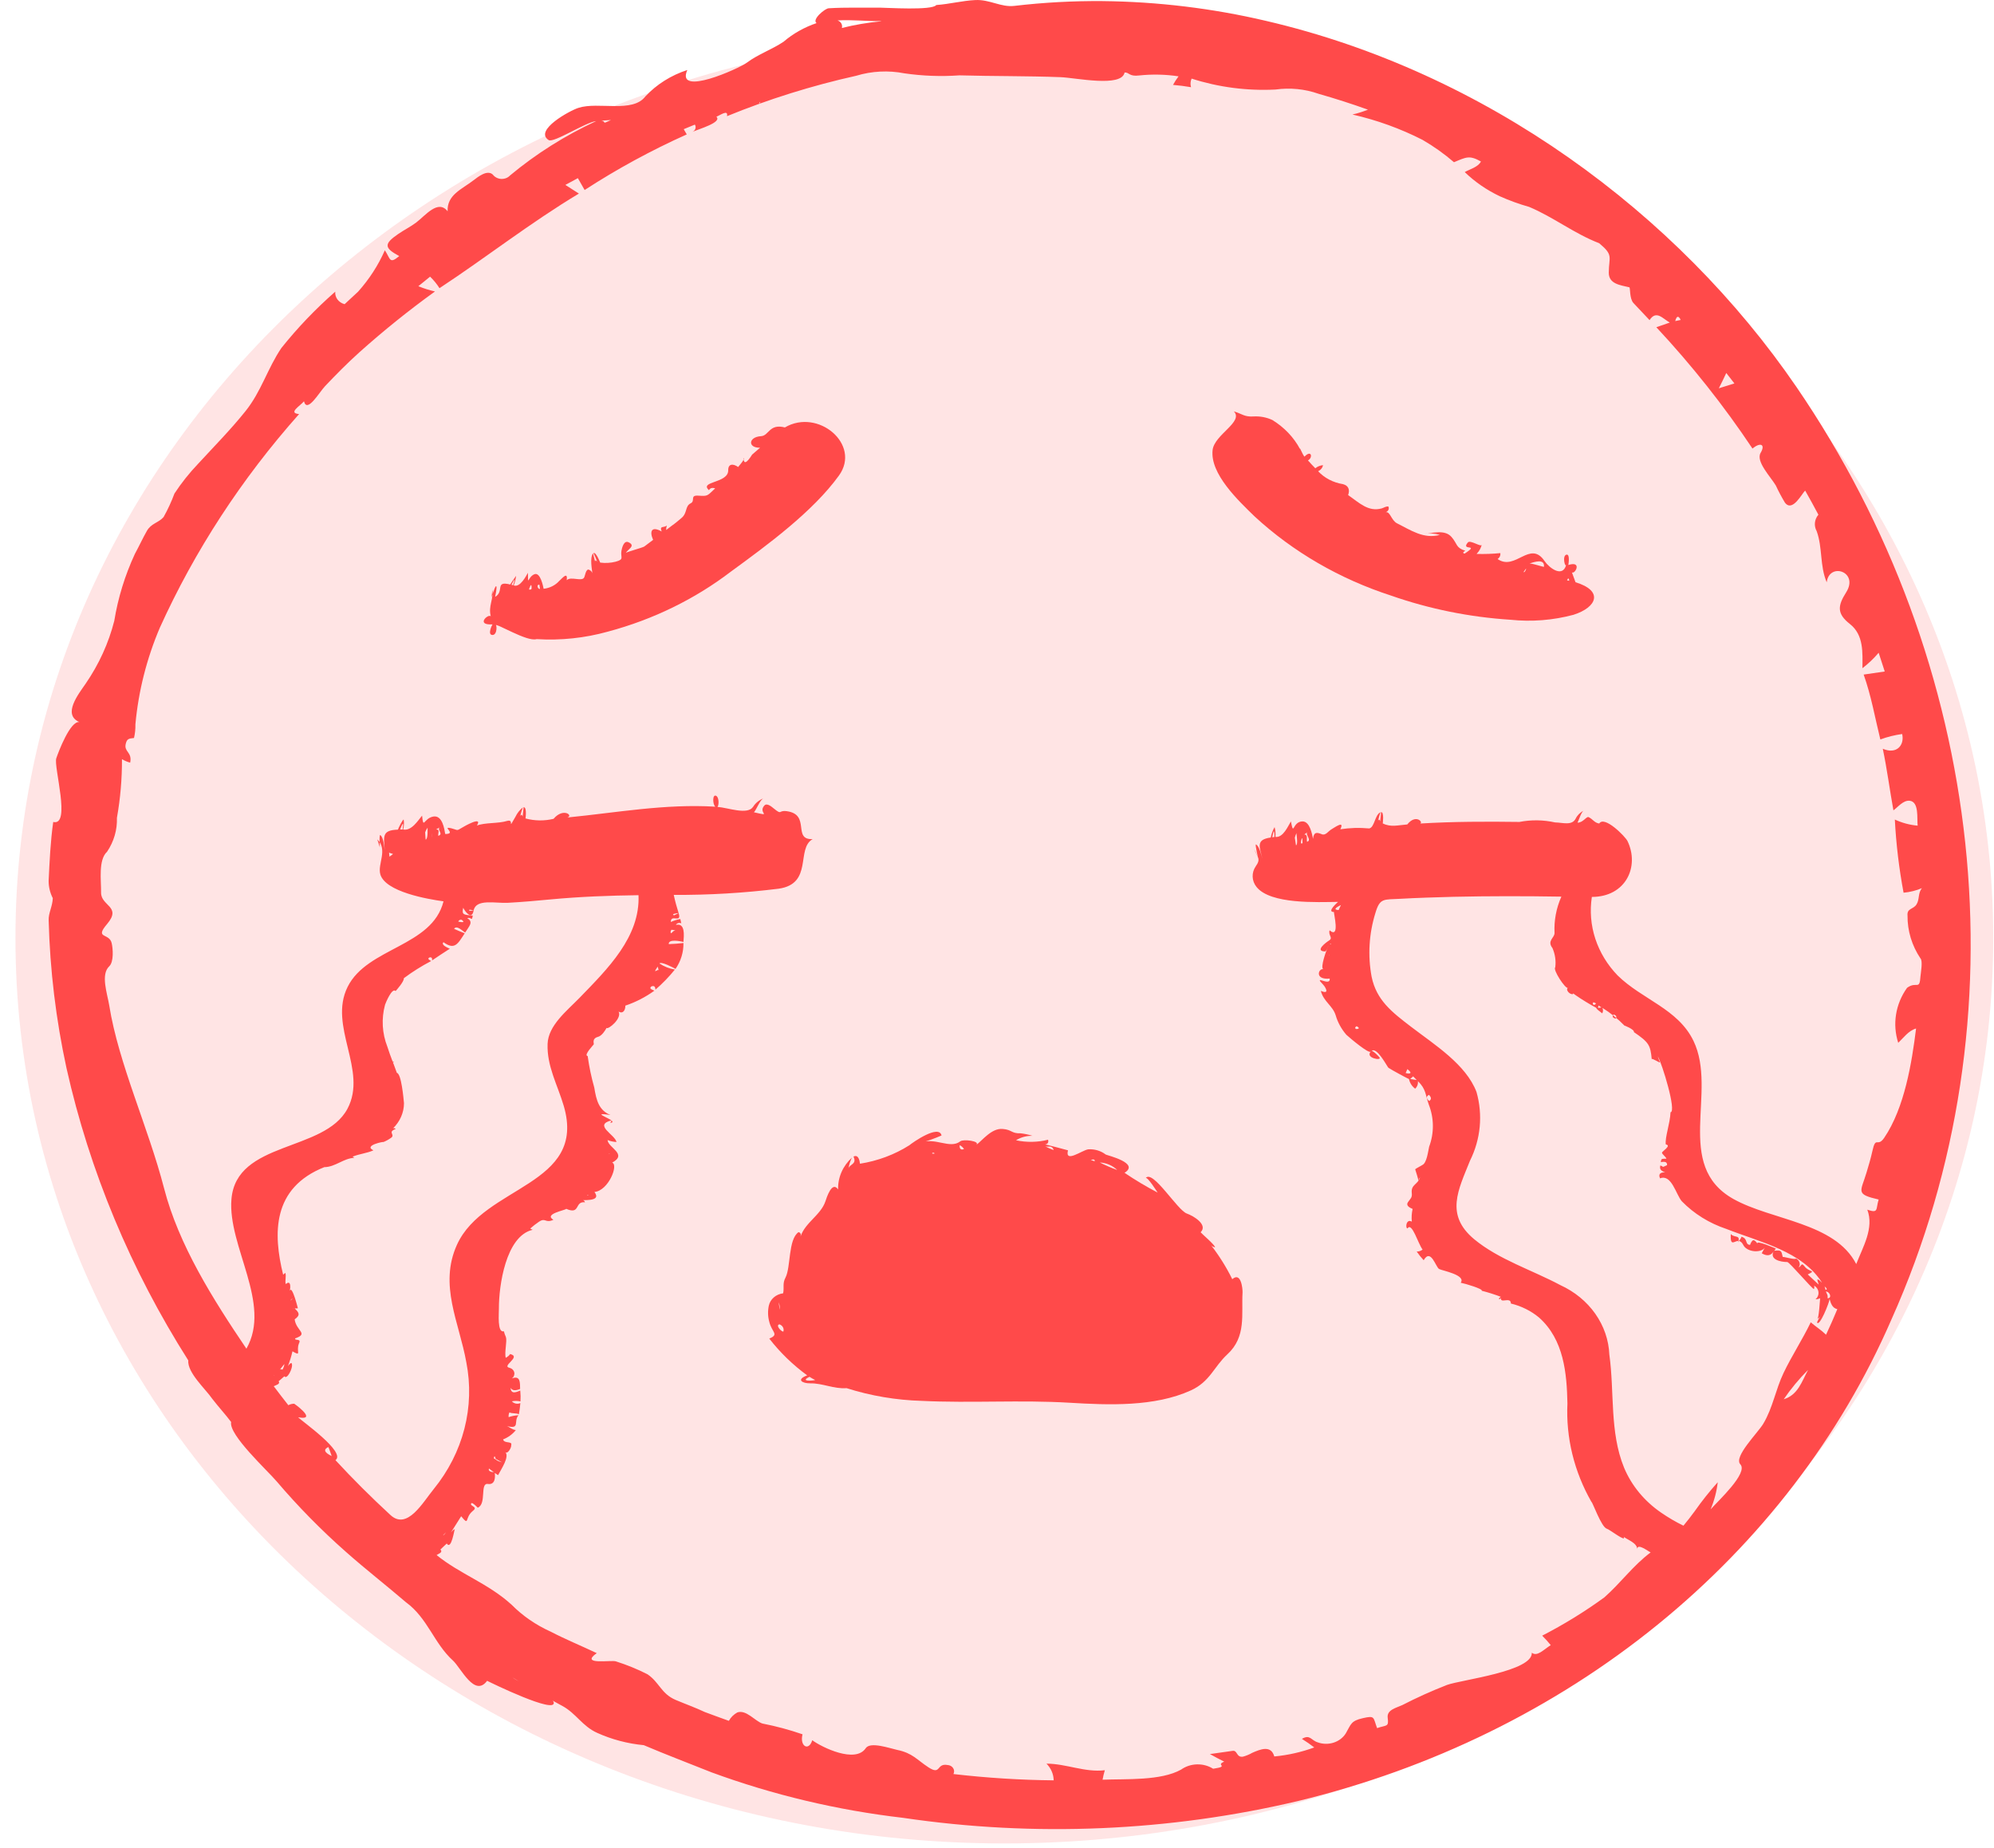 <svg width="123" height="114" viewBox="0 0 123 114" fill="none" xmlns="http://www.w3.org/2000/svg">
<path opacity="0.15" d="M61.953 113.715C95.642 113.715 122.953 88.712 122.953 57.868C122.953 27.025 95.642 2.022 61.953 2.022C28.264 2.022 0.953 27.025 0.953 57.868C0.953 88.712 28.264 113.715 61.953 113.715Z" fill="#FF4A4A"/>
<path d="M48.416 26.367C47.44 26.116 47.443 26.878 46.943 26.906C46.156 26.953 46.114 27.638 46.886 27.618L46.395 28.042C46.061 28.576 45.884 28.652 45.862 28.268C46.035 28.255 45.432 28.909 45.536 28.812C45.222 28.585 44.913 28.601 44.92 29.011C44.93 29.821 43.105 29.676 43.734 30.238C43.801 30.106 43.926 30.069 44.115 30.125C43.615 30.595 43.676 30.616 43.069 30.575C42.533 30.541 42.911 30.894 42.605 31.047C42.243 31.225 42.416 31.638 42.038 31.954C41.424 32.469 41.79 32.155 41.093 32.694C41.091 32.601 41.104 32.508 41.133 32.419C40.938 32.579 40.669 32.402 40.815 32.785C40.183 32.431 40.055 32.78 40.287 33.303C40.105 33.443 39.925 33.577 39.74 33.714C39.64 33.784 38.64 34.05 38.603 34.108C38.732 33.88 39.234 33.667 38.774 33.451C38.474 33.306 38.36 33.825 38.334 33.979C38.263 34.398 38.534 34.499 37.968 34.652C37.66 34.729 37.338 34.747 37.022 34.704C37.04 34.741 36.771 34.042 36.61 34.112C36.692 34.288 36.765 34.466 36.836 34.646C36.747 34.537 36.707 34.54 36.71 34.655C36.667 34.481 36.625 34.305 36.582 34.132C36.368 34.436 36.52 35.115 36.551 35.455C36.554 35.379 36.527 35.305 36.476 35.245C36.425 35.186 36.352 35.145 36.271 35.13C36.125 35.198 36.094 35.485 36.042 35.607C35.913 35.912 35.218 35.528 34.957 35.79C35.04 35.21 34.657 35.699 34.494 35.838C34.254 36.106 33.91 36.278 33.534 36.319C33.509 36.207 33.341 35.269 32.96 35.424C32.539 35.6 32.576 36.233 32.566 35.333C32.454 35.523 32.088 36.262 31.69 36.112C31.762 35.921 31.811 35.722 31.836 35.521C31.836 35.521 31.515 35.971 31.47 36.055C30.5 35.815 31.134 36.471 30.543 36.819C30.552 36.769 30.68 36.185 30.603 36.161C30.526 36.137 30.277 36.985 30.311 36.876C30.336 36.709 30.356 36.544 30.371 36.376C30.451 36.978 30.114 37.374 30.271 38.015C30.116 37.846 29.317 38.577 30.38 38.516C30.346 38.567 30.06 39.144 30.364 39.169C30.702 39.199 30.664 38.395 30.531 38.562C30.622 38.411 32.493 39.609 33.1 39.425C34.585 39.517 36.076 39.36 37.5 38.962C40.282 38.219 42.866 36.957 45.09 35.257C47.351 33.608 50.148 31.556 51.752 29.333C53.135 27.414 50.459 25.165 48.416 26.367ZM33.273 36.071C33.286 36.163 33.298 36.244 33.31 36.331C33.154 36.346 33.087 36.033 33.273 36.071ZM31.65 36.102L31.55 36.073C31.598 35.988 31.876 35.403 31.65 36.104V36.102ZM32.79 36.202C32.815 36.34 32.76 36.395 32.629 36.361C32.644 36.331 32.775 35.893 32.79 36.205V36.202Z" fill="#FF4A4A"/>
<path d="M97.186 35.917C97.115 35.713 97.039 35.513 96.964 35.309C97.159 35.438 97.613 34.577 96.742 34.852C96.742 34.852 96.867 34.164 96.629 34.215C96.351 34.274 96.537 35.019 96.611 34.843C96.388 35.667 95.564 35.027 95.282 34.617C94.382 33.277 93.482 35.248 92.382 34.486C92.443 34.444 92.491 34.388 92.52 34.324C92.549 34.259 92.558 34.188 92.547 34.119C92.061 34.167 91.571 34.184 91.083 34.169C91.24 34.008 91.35 33.814 91.403 33.604C91.358 33.769 90.696 33.286 90.545 33.462C90.072 34.016 91.332 33.507 90.345 34.15C90.219 34.124 90.232 34.063 90.385 33.973C89.785 33.782 89.918 33.563 89.54 33.127C89.115 32.633 88.345 32.905 87.781 32.932C88.127 32.877 88.483 32.899 88.819 32.994C87.819 33.269 87.019 32.701 86.177 32.282C85.814 32.099 85.756 31.53 85.477 31.601C85.549 31.574 85.608 31.523 85.64 31.458C85.672 31.392 85.674 31.318 85.648 31.251C85.513 31.209 85.348 31.332 85.227 31.363C84.397 31.587 83.858 31.022 83.159 30.54C83.271 30.229 83.202 29.961 82.838 29.864C82.243 29.77 81.702 29.49 81.31 29.07C81.388 29.033 81.456 28.98 81.508 28.914C81.56 28.849 81.595 28.773 81.61 28.693C81.433 28.711 81.267 28.778 81.135 28.886C80.979 28.73 80.827 28.566 80.681 28.4C80.996 28.242 80.904 27.71 80.465 28.17C80.327 28.005 80.165 27.544 80.188 27.692C79.802 26.972 79.215 26.357 78.488 25.91C78.124 25.74 77.717 25.664 77.31 25.69C76.754 25.721 76.645 25.539 76.11 25.377C76.736 26.022 74.903 26.806 74.799 27.767C74.637 29.232 76.385 30.88 77.399 31.865C79.766 34.046 82.638 35.712 85.804 36.739C88.165 37.565 90.647 38.068 93.17 38.23C94.477 38.367 95.802 38.263 97.065 37.923C98.504 37.464 98.934 36.448 97.186 35.917ZM96.801 35.826C96.756 35.817 96.709 35.808 96.664 35.8C96.729 35.64 96.773 35.643 96.801 35.822V35.826ZM95.239 34.968C95.168 34.968 94.616 34.779 94.354 34.756C94.658 34.662 95.291 34.441 95.239 34.964V34.968ZM94.117 35.092C94.194 35.011 94.043 35.376 93.983 35.281L94.117 35.092ZM94.602 35.409C94.525 35.386 94.575 35.538 94.602 35.409C94.596 35.422 94.586 35.4 94.599 35.406L94.602 35.409Z" fill="#FF4A4A"/>
<path d="M110.812 23.868C103.451 13.116 91.636 4.438 78.096 1.288C74.795 0.512 71.404 0.102 67.996 0.067C66.185 0.053 64.375 0.151 62.578 0.362C61.743 0.463 61.064 -0.04 60.162 0.003C59.35 0.042 58.562 0.256 57.753 0.31C57.513 0.659 54.653 0.471 54.315 0.473C53.25 0.482 52.188 0.446 51.124 0.51C50.892 0.51 50.06 1.211 50.37 1.425C49.615 1.68 48.923 2.07 48.336 2.573C47.611 3.059 46.762 3.346 46.064 3.869C45.592 4.224 41.654 5.997 42.397 4.318C41.395 4.644 40.505 5.204 39.814 5.943C39.029 6.993 36.914 6.256 35.686 6.652C35.17 6.808 32.914 8.038 33.843 8.64C34.151 8.839 36.131 7.535 36.775 7.47C34.848 8.363 33.062 9.491 31.465 10.821C31.398 10.893 31.314 10.95 31.22 10.987C31.125 11.024 31.022 11.041 30.919 11.037C30.817 11.032 30.716 11.005 30.626 10.959C30.536 10.913 30.459 10.849 30.401 10.771C30.054 10.444 29.474 10.921 29.218 11.115C28.477 11.684 27.567 12.018 27.611 13.033C27.022 12.279 26.242 13.295 25.677 13.723C25.329 13.985 24.926 14.186 24.564 14.434C23.658 15.055 23.703 15.296 24.627 15.797C24.007 16.313 24.091 15.968 23.74 15.439C23.334 16.362 22.778 17.222 22.089 17.992C21.809 18.246 21.531 18.505 21.257 18.764C21.078 18.717 20.922 18.614 20.816 18.473C20.711 18.332 20.663 18.162 20.68 17.992C19.462 19.06 18.349 20.224 17.354 21.471C16.49 22.752 16.121 24.147 15.136 25.372C14.217 26.516 13.215 27.529 12.217 28.613C11.673 29.183 11.186 29.796 10.761 30.445C10.576 30.943 10.352 31.429 10.09 31.897C9.764 32.264 9.327 32.276 9.058 32.754C8.798 33.212 8.576 33.699 8.322 34.165C7.708 35.488 7.28 36.877 7.049 38.299C6.701 39.668 6.106 40.974 5.289 42.164C4.852 42.805 3.824 44.078 4.902 44.544C4.34 44.434 3.602 46.387 3.472 46.776C3.298 47.297 4.4 50.988 3.283 50.703C3.113 51.909 3.057 53.127 3 54.341C2.999 54.709 3.087 55.072 3.256 55.405C3.241 55.914 2.981 56.321 3.002 56.779C3.082 59.839 3.45 62.887 4.102 65.889C5.523 72.231 8.06 78.319 11.613 83.915C11.549 84.678 12.677 85.678 13.092 86.286C13.479 86.789 13.918 87.263 14.258 87.719C14.091 88.504 16.51 90.721 17.07 91.386C18.379 92.924 19.805 94.376 21.338 95.729C22.538 96.794 23.821 97.79 25.038 98.835C26.386 99.818 26.761 101.363 27.938 102.431C28.43 102.881 29.278 104.732 30.048 103.682C30.256 103.792 34.322 105.773 34.157 105.012C34.084 104.673 31.97 103.767 31.622 103.482C32.622 104.096 33.648 104.672 34.688 105.233C35.531 105.686 35.924 106.489 36.841 106.896C37.741 107.302 38.714 107.559 39.712 107.653C41.096 108.242 42.504 108.774 43.898 109.332C47.687 110.724 51.656 111.666 55.706 112.136C63.828 113.335 72.133 112.979 80.097 111.092C88.305 109.105 95.89 105.384 102.242 100.227C108.594 95.069 113.536 88.62 116.672 81.397C125.018 62.761 122.43 40.848 110.812 23.868ZM117.093 64.328C117.419 64.019 117.721 63.58 118.193 63.445C117.936 65.517 117.486 68.347 116.22 70.198C115.804 70.802 115.711 70.035 115.499 71.002C115.399 71.453 115.27 71.894 115.134 72.337C114.78 73.527 114.427 73.657 115.885 73.995C115.698 74.59 115.9 74.865 115.185 74.621C115.613 75.755 114.917 76.91 114.502 77.975C113.182 75.403 109.292 75.288 106.922 73.959C103.222 71.881 105.973 67.343 104.463 64.209C103.509 62.23 101.302 61.662 99.784 60.173C99.152 59.519 98.683 58.747 98.408 57.911C98.133 57.074 98.061 56.193 98.194 55.328C100.286 55.328 101.149 53.458 100.394 51.884C100.257 51.599 98.961 50.288 98.649 50.8C98.341 50.751 98.268 50.54 97.999 50.407C97.862 50.337 97.66 50.75 97.309 50.747C97.377 50.632 97.553 50.036 97.709 49.994C97.484 50.104 97.305 50.278 97.199 50.49C96.971 50.948 96.412 50.741 95.922 50.732C95.203 50.571 94.453 50.561 93.728 50.702C91.663 50.674 89.646 50.678 87.608 50.8C87.803 50.716 87.331 50.198 86.808 50.857C86.246 50.898 85.802 51.047 85.294 50.792C85.294 50.822 85.394 50.089 85.194 50.093C85.176 50.287 85.158 50.478 85.133 50.666C85.1 50.537 85.056 50.525 85.004 50.631C85.047 50.454 85.098 50.278 85.153 50.103C84.796 50.276 84.791 51.056 84.453 51.103C83.862 51.047 83.264 51.065 82.678 51.155C82.968 50.572 82.309 51.058 82.135 51.155C81.935 51.269 81.771 51.56 81.535 51.46C81.206 51.321 81.035 51.335 80.995 51.745C80.941 51.489 80.808 50.664 80.343 50.67C79.706 50.678 79.824 51.653 79.629 50.67C79.461 50.935 79.159 51.687 78.674 51.625C78.693 51.423 78.676 51.219 78.623 51.022C78.509 51.223 78.429 51.439 78.386 51.663C77.443 51.796 77.697 52.227 77.876 52.986C77.815 52.791 77.689 52.195 77.476 52.092C77.391 52.051 77.643 53.067 77.588 52.846C77.518 52.685 77.441 52.528 77.36 52.371C77.56 52.897 77.8 52.964 77.46 53.441C77.328 53.632 77.261 53.856 77.27 54.083C77.278 54.31 77.361 54.529 77.508 54.712C78.372 55.792 81.254 55.648 82.539 55.634C82.521 55.651 81.803 56.266 82.285 56.257C82.258 56.318 82.679 57.946 82.016 57.388C81.916 57.714 82.27 57.846 81.964 58.029C81.817 58.121 81.071 58.67 81.732 58.691C81.832 58.691 81.932 58.315 81.955 58.297C81.803 58.638 81.431 59.689 81.623 59.783C81.312 59.738 81.088 60.46 82.023 60.364C82.088 60.903 80.953 60.054 81.623 60.745C81.755 60.886 82.051 61.373 81.476 61.123C81.64 61.784 82.212 62.038 82.392 62.632C82.519 63.069 82.743 63.477 83.05 63.832C83.33 64.085 84.416 64.996 84.55 64.876C84.202 65.264 85.231 65.449 85.1 65.236C85.052 65.158 84.678 64.788 84.606 64.828C84.941 64.558 85.576 65.818 85.647 65.869C85.828 65.995 86.92 66.584 86.913 66.559C86.958 66.794 87.093 67.006 87.294 67.157C87.359 67.096 87.407 67.022 87.436 66.942C87.465 66.861 87.474 66.775 87.461 66.691C87.977 67.187 87.91 67.515 88.139 68.147C88.463 68.982 88.47 69.893 88.158 70.733C88.096 70.978 88.015 71.787 87.712 71.874C87.791 71.852 87.285 72.099 87.298 72.135C87.311 72.17 87.517 72.829 87.498 72.849C87.51 72.768 87.544 72.691 87.598 72.626C87.458 73.084 87.03 73.058 87.085 73.587C87.115 73.883 87.02 73.915 86.857 74.148C86.694 74.38 86.97 74.502 87.137 74.574C87.079 74.833 87.062 75.097 87.088 75.36C86.741 75.154 86.674 75.759 86.822 75.776C87.096 75.352 87.486 76.755 87.753 77.08C87.654 77.163 87.523 77.207 87.389 77.203C87.518 77.391 87.662 77.57 87.819 77.739C88.265 76.974 88.563 78.171 88.774 78.281C88.967 78.384 90.449 78.648 90.104 79.128C90.346 79.169 91.489 79.508 91.404 79.623C91.803 79.725 92.194 79.849 92.576 79.994C92.526 80.03 92.481 80.071 92.444 80.118C92.524 80.157 92.576 80.127 92.599 80.026C92.478 80.477 93.199 79.946 93.199 80.41C93.843 80.565 94.438 80.861 94.931 81.27C96.472 82.636 96.648 84.72 96.687 86.571C96.587 88.682 97.099 90.779 98.17 92.65C98.227 92.628 98.783 94.223 99.122 94.304C99.283 94.341 100.336 95.169 100.163 94.805C100.413 94.992 101.001 95.195 100.987 95.559C101.003 95.169 101.665 95.695 101.82 95.763C100.726 96.579 99.972 97.652 98.961 98.539C97.754 99.417 96.473 100.206 95.13 100.898C95.317 101.084 95.493 101.279 95.658 101.482C95.206 101.767 94.819 102.214 94.49 101.95C94.545 103.097 90.19 103.612 89.273 103.932C88.324 104.301 87.398 104.718 86.5 105.181C86.137 105.351 85.536 105.469 85.6 105.96C85.676 106.549 85.542 106.396 84.945 106.601C84.698 105.925 84.823 105.814 84.057 105.99C83.328 106.158 83.346 106.35 83.016 106.924C82.847 107.194 82.577 107.399 82.255 107.5C81.934 107.601 81.583 107.592 81.269 107.474C80.869 107.345 80.808 106.97 80.308 107.265C80.572 107.428 80.826 107.605 81.07 107.793C80.281 108.083 79.451 108.27 78.605 108.35C78.405 107.633 77.75 107.903 77.239 108.127C77.061 108.23 76.867 108.31 76.665 108.364C76.254 108.419 76.344 107.957 76.034 108.004C75.567 108.069 75.103 108.136 74.634 108.202C74.924 108.366 75.217 108.521 75.516 108.669C74.933 108.906 75.894 108.944 74.833 109.108C74.54 108.923 74.191 108.828 73.835 108.838C73.48 108.847 73.137 108.96 72.856 109.16C71.605 109.86 69.468 109.725 68.012 109.784C68.047 109.587 68.094 109.392 68.152 109.199C66.913 109.345 65.775 108.795 64.552 108.792C64.832 109.075 64.99 109.441 64.997 109.823C62.929 109.802 60.864 109.672 58.813 109.434C58.843 109.376 58.857 109.313 58.854 109.249C58.851 109.186 58.831 109.124 58.795 109.069C58.76 109.014 58.711 108.968 58.651 108.935C58.592 108.901 58.525 108.882 58.455 108.878C57.741 108.747 58.062 109.534 57.272 109.02C56.567 108.562 56.293 108.14 55.35 107.947C54.893 107.849 53.687 107.417 53.404 107.838C52.77 108.791 50.726 107.801 50.104 107.349C49.891 108.047 49.316 107.724 49.504 106.983C48.699 106.704 47.871 106.482 47.029 106.318C46.574 106.168 46.029 105.444 45.482 105.634C45.258 105.758 45.076 105.937 44.96 106.152C44.468 105.969 43.968 105.8 43.478 105.61C42.895 105.335 42.278 105.115 41.678 104.862C40.778 104.477 40.678 103.779 39.942 103.281C39.32 102.964 38.668 102.698 37.995 102.485C37.736 102.382 35.731 102.736 36.812 101.976C35.866 101.529 34.89 101.129 33.962 100.647C33.056 100.239 32.241 99.678 31.562 98.993C30.107 97.665 28.374 97.1 26.932 95.927C27.081 95.821 27.332 95.77 27.169 95.581C27.169 95.581 27.531 95.237 27.557 95.215C27.849 95.644 28.021 94.341 28.057 94.329C27.957 94.361 27.887 94.459 27.819 94.528L28.447 93.533C28.98 94.174 28.64 93.63 29.167 93.202C29.524 92.927 28.957 92.927 29.067 92.738C29.123 92.636 29.458 92.992 29.467 93.006C30.037 92.776 29.582 91.456 30.102 91.541C30.55 91.603 30.556 91.114 30.519 90.862C30.59 90.906 30.656 90.953 30.724 90.998C30.938 90.587 31.434 89.865 31.173 89.577C31.31 89.73 31.564 89.283 31.534 89.141C31.626 88.879 31.091 89.066 31.034 88.791C31.348 88.669 31.62 88.47 31.819 88.216C31.559 88.182 31.438 88.028 31.261 87.968C32.118 88.182 31.654 87.682 31.985 87.3C31.776 87.311 31.571 87.351 31.375 87.418C31.363 87.319 31.38 87.219 31.423 87.127C31.594 87.209 31.84 87.156 32.008 87.241C32.047 87.012 32.079 86.783 32.099 86.551C32.011 86.59 31.911 86.6 31.816 86.58C31.721 86.56 31.636 86.512 31.575 86.442C31.75 86.407 31.932 86.409 32.106 86.449C32.12 86.225 32.115 86.001 32.093 85.778C31.776 85.913 31.528 85.99 31.493 85.607C31.593 85.781 31.783 85.806 32.084 85.678C32.075 85.284 32.106 84.831 31.575 85.031C31.634 84.988 31.679 84.932 31.705 84.868C31.731 84.803 31.738 84.734 31.724 84.667C31.71 84.599 31.676 84.537 31.626 84.486C31.576 84.435 31.512 84.398 31.44 84.378C30.887 84.272 32.197 83.697 31.468 83.526C31.401 83.625 31.306 83.705 31.193 83.758C31.111 83.383 31.293 82.733 31.206 82.476C31.154 82.361 31.112 82.243 31.081 82.122C30.661 82.236 30.781 81.036 30.775 80.714C30.768 79.341 31.193 76.248 32.855 75.862L32.703 75.786C32.873 75.636 33.053 75.496 33.243 75.367C33.667 75.084 33.615 75.479 34.137 75.245C33.518 74.878 34.885 74.66 34.928 74.568C35.819 74.959 35.428 74.083 36.084 74.166C36.078 74.137 36.064 74.11 36.044 74.087C36.024 74.064 35.997 74.046 35.968 74.035C35.938 74.024 35.905 74.02 35.873 74.023C35.841 74.026 35.81 74.037 35.784 74.053C35.884 73.989 37.153 74.168 36.669 73.529C37.545 73.445 38.169 71.829 37.759 71.72C38.739 71.19 37.508 70.804 37.478 70.326C37.652 70.396 37.838 70.436 38.027 70.447C37.951 69.998 36.572 69.395 37.727 69.11C37.702 69.16 37.675 69.215 37.65 69.268C38.318 69.168 36.122 68.547 37.659 68.782C36.954 68.5 36.786 67.893 36.659 67.093C36.478 66.452 36.341 65.801 36.251 65.144C35.964 65.105 36.685 64.376 36.623 64.423C36.663 64.39 36.474 64.068 36.895 63.957C37.12 63.898 37.325 63.578 37.417 63.408C37.502 63.534 38.387 62.824 38.158 62.401C38.464 62.577 38.585 62.251 38.573 62.035C39.221 61.816 39.827 61.503 40.367 61.11C40.31 61.073 40.001 61.01 40.167 60.859C40.337 60.78 40.423 60.844 40.43 61.049C40.869 60.669 41.271 60.254 41.63 59.809C41.286 59.751 40.96 59.622 40.678 59.433C40.778 59.285 41.578 59.712 41.67 59.768C41.999 59.291 42.169 58.736 42.159 58.171C41.859 58.205 41.559 58.23 41.251 58.238C41.227 57.906 41.958 58.055 42.159 58.104C42.189 57.711 42.28 56.914 41.692 57.054C41.707 57.028 41.727 57.004 41.752 56.984C41.777 56.965 41.806 56.95 41.837 56.941C41.868 56.932 41.901 56.929 41.934 56.932C41.967 56.934 41.998 56.943 42.027 56.957C42.006 56.865 41.985 56.78 41.966 56.691C41.762 56.725 41.564 56.787 41.38 56.875C41.37 56.35 42.069 56.997 41.861 56.325C41.767 56.369 41.672 56.417 41.577 56.465C41.355 56.373 41.819 56.324 41.861 56.325C41.744 55.959 41.641 55.579 41.561 55.203C43.725 55.215 45.887 55.087 48.031 54.821C50.176 54.514 49.086 52.349 50.131 51.76C48.856 51.824 50.031 50.243 48.531 50.039C47.988 49.964 48.274 50.314 47.722 49.865C47.622 49.785 47.322 49.514 47.158 49.682C46.713 50.155 47.699 50.374 46.506 50.107C46.661 49.952 46.893 49.291 47.12 49.239C46.841 49.341 46.609 49.526 46.459 49.764C46.117 50.295 44.91 49.82 44.259 49.775C44.359 49.643 44.351 49.182 44.179 49.094C43.938 48.965 43.951 49.621 44.127 49.762C41.019 49.572 38.005 50.134 34.996 50.428C35.387 50.306 34.74 49.805 34.147 50.51C33.578 50.648 32.979 50.64 32.415 50.487C32.415 50.504 32.521 49.781 32.299 49.794C32.283 49.986 32.262 50.179 32.237 50.369C32.197 50.241 32.145 50.23 32.087 50.338C32.136 50.155 32.187 49.981 32.252 49.805C32.058 49.962 31.904 50.157 31.801 50.374C31.257 51.314 31.77 50.488 31.28 50.64C30.733 50.81 29.914 50.731 29.419 50.925C29.8 50.299 28.619 50.982 28.479 51.069C28.141 51.271 28.265 51.203 27.857 51.099C27.164 50.926 28.216 51.446 27.463 51.446C27.412 51.138 27.286 50.272 26.728 50.37C26.128 50.478 26.128 51.194 26.035 50.314C25.795 50.597 25.389 51.277 24.867 51.169C24.92 50.972 24.932 50.767 24.903 50.566C24.869 50.488 24.564 51.099 24.546 51.177C23.539 51.21 23.674 51.601 23.732 52.443C23.699 52.252 23.655 51.625 23.458 51.515C23.366 51.462 23.449 52.49 23.433 52.277C23.384 52.111 23.333 51.944 23.271 51.777C23.943 52.425 23.28 53.286 23.458 53.927C23.758 55.015 26.38 55.466 27.358 55.6C26.658 58.407 22.658 58.438 21.444 60.874C20.23 63.309 22.703 66.016 21.432 68.397C20.001 71.081 14.565 70.364 14.276 73.982C14.042 76.887 16.783 80.416 15.2 83.196C13.138 80.146 11.021 76.796 10.118 73.292C9.152 69.553 7.311 65.607 6.739 62.025C6.621 61.293 6.194 60.117 6.739 59.607C7.029 59.332 6.968 58.517 6.889 58.177C6.739 57.529 5.813 57.934 6.602 57.004C7.532 55.91 6.226 55.897 6.235 55.06C6.245 54.308 6.054 53.046 6.604 52.541C7.026 51.914 7.238 51.187 7.212 50.451C7.425 49.255 7.529 48.044 7.524 46.832C7.681 46.925 7.851 46.997 8.03 47.045C8.165 46.391 7.645 46.391 7.753 45.9C7.826 45.591 7.914 45.556 8.266 45.524C8.331 45.248 8.36 44.966 8.352 44.684C8.539 42.641 9.046 40.634 9.858 38.724C12.009 33.972 14.903 29.531 18.451 25.541C17.746 25.482 18.503 25.047 18.751 24.756C18.946 25.513 19.697 24.192 20.051 23.821C20.731 23.103 21.429 22.396 22.168 21.732C23.649 20.406 25.206 19.153 26.832 17.979C26.48 17.9 26.137 17.791 25.806 17.655C26.047 17.454 26.288 17.261 26.53 17.066C26.754 17.281 26.948 17.52 27.11 17.777C30.01 15.867 32.722 13.733 35.71 11.941L34.874 11.407C35.128 11.264 35.386 11.127 35.646 10.989C35.784 11.232 35.923 11.478 36.063 11.721C38.059 10.424 40.166 9.277 42.363 8.291C42.3 8.185 42.238 8.077 42.176 7.968L42.863 7.686C42.887 7.724 42.902 7.767 42.907 7.811C42.912 7.855 42.907 7.9 42.893 7.943C42.878 7.985 42.854 8.024 42.823 8.058C42.791 8.091 42.752 8.119 42.708 8.138C43.114 7.955 44.562 7.548 44.19 7.199C44.416 7.118 44.932 6.725 44.845 7.166C47.414 6.117 50.082 5.282 52.816 4.673C53.771 4.383 54.794 4.33 55.778 4.522C56.904 4.687 58.047 4.729 59.183 4.648C61.261 4.707 63.343 4.681 65.421 4.76C66.373 4.796 69.186 5.411 69.371 4.472C69.657 4.453 69.64 4.735 70.271 4.655C71.079 4.569 71.896 4.587 72.699 4.709C72.571 4.877 72.457 5.053 72.358 5.237C72.731 5.268 73.102 5.315 73.469 5.379C73.417 5.204 73.429 5.017 73.505 4.849C75.165 5.383 76.925 5.612 78.682 5.523C79.576 5.398 80.489 5.488 81.333 5.785C82.361 6.078 83.378 6.405 84.383 6.765C84.073 6.889 83.753 6.989 83.425 7.064C84.936 7.408 86.39 7.934 87.75 8.628C88.443 9.03 89.092 9.492 89.689 10.007C90.454 9.686 90.644 9.566 91.352 9.962C91.176 10.309 90.674 10.432 90.352 10.615C90.978 11.22 91.71 11.725 92.518 12.108C93.102 12.369 93.707 12.588 94.328 12.764C95.839 13.4 97.107 14.412 98.645 15.003C99.545 15.751 99.245 15.821 99.237 16.821C99.237 17.522 99.95 17.589 100.506 17.723C100.574 17.743 100.506 18.427 100.762 18.695C101.094 19.047 101.423 19.399 101.753 19.747C102.167 19.107 102.564 19.656 103.001 19.898C102.726 19.995 102.449 20.091 102.171 20.185C104.361 22.533 106.344 25.036 108.102 27.671C108.568 27.274 108.928 27.389 108.602 27.939C108.293 28.463 109.228 29.419 109.544 29.953C109.71 30.312 109.896 30.662 110.102 31.003C110.571 31.628 111.158 30.424 111.353 30.265C111.634 30.757 111.903 31.253 112.168 31.75C112.047 31.892 111.973 32.063 111.954 32.243C111.935 32.422 111.973 32.603 112.062 32.764C112.434 33.788 112.247 34.908 112.681 35.92C112.836 34.661 114.686 35.264 113.881 36.538C113.36 37.362 113.29 37.85 114.113 38.494C114.98 39.175 114.888 40.278 114.885 41.219C115.254 40.935 115.589 40.615 115.885 40.266C116.013 40.652 116.139 41.037 116.26 41.422L114.96 41.612C115.426 42.917 115.66 44.279 115.989 45.615C116.422 45.455 116.874 45.342 117.335 45.279C117.493 45.961 116.994 46.56 116.14 46.187C116.403 47.447 116.567 48.723 116.796 49.988C117.067 49.793 117.396 49.36 117.79 49.394C118.39 49.455 118.238 50.47 118.29 50.932C117.799 50.888 117.322 50.76 116.883 50.555C116.962 52.068 117.142 53.575 117.422 55.068C117.814 55.032 118.198 54.937 118.556 54.786C118.296 55.093 118.421 55.476 118.218 55.793C118.015 56.111 117.618 56.017 117.666 56.486C117.657 57.416 117.934 58.331 118.466 59.124C118.616 59.272 118.484 60.009 118.466 60.214C118.406 61.135 118.234 60.495 117.636 60.937C117.283 61.432 117.052 61.992 116.958 62.578C116.864 63.163 116.91 63.76 117.093 64.328ZM110.03 86.315C110.468 85.671 110.97 85.066 111.53 84.506C111.13 85.249 110.907 86.046 110.03 86.315ZM112.636 82.33C112.352 82.051 112.001 81.833 111.696 81.568C111.183 82.635 110.524 83.637 110.016 84.699C109.524 85.729 109.363 86.825 108.769 87.824C108.431 88.391 106.92 89.871 107.353 90.329C107.853 90.862 105.995 92.572 105.519 93.106C105.745 92.568 105.893 92.006 105.959 91.433C105.45 92.001 104.977 92.596 104.543 93.214C104.32 93.519 104.088 93.82 103.843 94.114C103.367 93.881 102.911 93.615 102.48 93.318C101.44 92.609 100.642 91.643 100.18 90.534C99.28 88.33 99.595 85.865 99.273 83.562C99.236 82.665 98.936 81.794 98.404 81.039C97.873 80.285 97.129 79.676 96.252 79.275C94.495 78.336 92.452 77.7 90.928 76.437C89.128 74.931 89.955 73.404 90.677 71.599C91.338 70.269 91.479 68.771 91.077 67.357C90.428 65.659 88.499 64.451 87.05 63.344C85.86 62.434 84.912 61.707 84.61 60.261C84.364 58.946 84.444 57.596 84.844 56.312C85.119 55.386 85.344 55.499 86.364 55.444C87.454 55.382 88.551 55.352 89.644 55.321C91.867 55.271 94.091 55.274 96.313 55.31C95.996 56.023 95.853 56.79 95.892 57.559C95.892 57.852 95.411 58.034 95.763 58.482C95.928 58.86 95.988 59.269 95.936 59.672C95.771 59.817 96.567 61.022 96.716 60.938C96.548 61.059 96.845 61.378 97.033 61.32C97.084 61.306 96.868 60.878 96.765 60.912C96.478 61.059 98.46 62.182 98.445 62.154C98.545 62.319 98.609 62.318 98.833 62.511C98.863 62.459 98.879 62.401 98.881 62.342C98.883 62.283 98.87 62.225 98.843 62.171C99.346 62.484 99.805 62.853 100.209 63.27C100.148 63.231 100.84 63.501 100.788 63.667C101.718 64.303 101.804 64.466 101.888 65.343C101.878 65.232 102.424 65.611 102.394 65.526C102.34 65.407 102.295 65.285 102.26 65.16C102.525 65.599 103.432 68.567 103.047 68.612C103.019 69.301 102.696 70.155 102.754 70.595C103.141 70.662 102.514 71.027 102.519 71.106C102.528 71.208 102.785 71.38 102.79 71.477C102.466 71.477 102.478 71.477 102.446 71.691C102.721 71.629 102.846 71.691 102.831 71.874C102.449 72.057 102.66 71.952 102.414 71.897C102.395 72.016 102.347 72.206 102.714 72.313C102.394 72.313 102.289 72.439 102.4 72.689C103.111 72.407 103.38 73.684 103.743 74.102C104.49 74.869 105.433 75.456 106.488 75.808C108.588 76.632 111.168 77.182 112.397 79.131C111.907 78.639 112.189 79.164 112.184 79.242C112.165 79.228 111.512 78.615 111.512 78.615C112.086 78.341 111.591 78.501 111.301 78.102C111.082 77.806 111.094 78.244 110.922 78.141C111.022 78.2 111.129 77.81 110.788 77.632C110.724 77.739 109.955 77.484 109.97 77.546C109.888 77.155 109.879 77.099 109.446 77.154C109.48 77.11 109.516 77.063 109.546 77.021C109.597 77.041 108.214 76.431 108.423 76.733C108.197 76.404 108.088 76.44 107.95 76.793C107.611 76.767 107.85 76.413 107.422 76.289C107.38 76.448 107.26 76.532 107.203 76.644C107.392 76.145 107.003 76.381 106.764 76.126C106.709 77.235 107.179 76.084 107.541 76.81C107.76 77.246 108.704 77.348 108.926 76.878C108.83 77.016 108.746 77.16 108.673 77.31C108.981 77.493 109.228 77.477 109.402 77.202C109.151 77.679 109.802 77.85 110.249 77.85C110.381 77.85 111.817 79.557 111.894 79.514C111.922 79.447 111.925 79.372 111.901 79.303C111.977 79.347 112.041 79.406 112.088 79.476C112.135 79.546 112.164 79.625 112.172 79.707C112.181 79.788 112.169 79.871 112.137 79.948C112.105 80.025 112.055 80.094 111.989 80.15C112.089 80.147 112.187 80.124 112.276 80.082C112.264 80.121 112.203 81.418 112.083 81.369C112.212 81.297 112.314 81.189 112.373 81.062C112.255 81.221 112.158 81.393 112.083 81.573C112.223 81.891 112.842 80.363 112.857 80.135C112.936 80.389 113.013 80.685 113.335 80.758C113.117 81.284 112.887 81.812 112.64 82.332L112.636 82.33ZM87.389 66.621C87.254 66.599 87.12 66.576 86.989 66.559L87.17 66.398L87.389 66.621ZM86.708 66.191L86.815 65.951C87.174 66.232 86.957 66.248 86.712 66.194L86.708 66.191ZM78.48 51.648C78.498 51.545 78.615 50.886 78.615 51.629L78.48 51.648ZM79.87 51.684C79.893 51.58 79.929 51.48 79.977 51.384C79.952 51.415 80.093 52.087 79.944 52.146C79.922 51.995 79.898 51.839 79.873 51.685L79.87 51.684ZM80.254 51.887C80.315 51.612 80.345 51.652 80.346 52.012C80.258 52.065 80.23 52.023 80.257 51.892L80.254 51.887ZM80.454 51.477C80.516 51.43 80.579 51.385 80.643 51.34C80.491 51.48 80.943 51.828 80.624 51.927C80.587 51.786 80.693 51.462 80.453 51.479L80.454 51.477ZM82.572 56.139C82.275 56.122 82.323 56.019 82.716 55.829C82.668 55.936 82.621 56.036 82.571 56.14L82.572 56.139ZM82.102 58.262C81.958 58.18 82.115 58.188 82.102 58.262V58.262ZM82.002 58.968C82.015 58.764 82.021 58.968 82.002 58.968V58.968ZM83.682 63.299C83.863 63.402 83.862 63.461 83.675 63.482C83.561 63.44 83.565 63.379 83.686 63.301L83.682 63.299ZM84.154 63.782C84.12 63.853 84.188 63.813 84.154 63.782V63.782ZM88.145 67.536C88.3 67.694 88.307 67.821 88.161 67.918C87.973 67.758 87.967 67.63 88.149 67.534L88.145 67.536ZM99.523 62.582C99.696 62.62 99.742 62.707 99.663 62.837C99.475 62.786 99.43 62.702 99.53 62.58L99.523 62.582ZM98.598 62.02L98.786 62.144C98.43 62.219 98.63 62.12 98.601 62.018L98.598 62.02ZM98.284 61.827C98.476 61.873 98.491 61.93 98.333 61.994C98.243 61.957 98.225 61.901 98.287 61.824L98.284 61.827ZM112.73 79.897C112.697 79.822 112.666 79.747 112.63 79.67C112.87 79.67 113.03 80.075 112.736 80.089C112.742 80.025 112.74 79.961 112.73 79.897ZM112.61 79.566C112.589 79.496 112.571 79.427 112.553 79.356C112.703 79.48 112.722 79.549 112.614 79.566H112.61ZM24 52.596C24.228 52.708 24.37 52.605 24.025 52.844C24.016 52.76 24.009 52.679 24 52.596ZM24.681 51.168C24.72 51.077 24.947 50.426 24.834 51.168H24.681ZM26.224 51.342C26.26 51.241 26.311 51.145 26.376 51.056C26.363 51.065 26.419 51.752 26.257 51.794C26.246 51.643 26.23 51.492 26.224 51.342ZM26.638 51.572C26.599 51.918 26.681 51 26.638 51.572V51.572ZM26.9 51.166C26.971 51.124 27.049 51.08 27.125 51.038C26.93 51.172 27.388 51.46 27.033 51.557C27.011 51.382 27.159 51.159 26.9 51.166ZM41.421 57.354C41.507 57.359 41.591 57.375 41.672 57.401C41.513 57.401 41.498 57.519 41.385 57.571C41.367 57.536 41.361 57.496 41.368 57.458C41.374 57.419 41.393 57.383 41.421 57.354ZM40.63 59.856C40.587 59.733 40.205 60.169 40.572 59.627C40.592 59.7 40.61 59.776 40.63 59.856ZM37.63 71.191C37.507 71.179 37.53 71.134 37.63 71.191V71.191ZM36.282 73.698C36.282 73.742 36.257 73.76 36.215 73.751C36.24 73.734 36.263 73.716 36.284 73.695L36.282 73.698ZM28.482 56.743C28.731 56.938 28.467 56.885 28.269 56.852C28.275 56.831 28.285 56.812 28.298 56.795C28.312 56.779 28.329 56.764 28.349 56.754C28.369 56.743 28.391 56.736 28.414 56.734C28.437 56.731 28.46 56.733 28.482 56.738V56.743ZM24.223 65.481C24.275 65.615 24.323 65.446 24.223 65.481C24.239 65.471 24.23 65.498 24.223 65.477V65.481ZM20.013 71.997C20.699 71.984 21.188 71.448 21.855 71.424L21.748 71.349C22.209 71.166 22.639 71.142 23.035 70.958C22.383 70.656 23.735 70.397 23.643 70.452C23.829 70.378 24.002 70.28 24.158 70.162C24.358 69.969 23.898 69.832 24.409 69.642C24.346 69.58 24.288 69.572 24.236 69.611C24.672 69.191 24.917 68.635 24.92 68.055C24.895 67.806 24.765 66.232 24.48 66.181C24.205 65.407 24.13 65.296 23.897 64.575C23.569 63.742 23.518 62.84 23.751 61.98C23.781 61.889 24.179 60.9 24.403 61.135C24.437 61.102 24.948 60.526 24.909 60.343C25.439 59.947 26.003 59.592 26.597 59.282C26.558 59.249 26.328 59.169 26.472 59.07C26.612 59.025 26.672 59.085 26.654 59.244C27.014 59 27.378 58.759 27.747 58.523C27.604 58.458 27.192 58.295 27.354 58.121C28.043 58.617 28.23 58.244 28.666 57.571C28.444 57.487 28.224 57.397 28.01 57.297C28.174 57.046 28.532 57.433 28.694 57.526C28.926 57.144 29.236 56.876 28.822 56.641C29.084 56.539 29.094 56.885 29.163 56.479C28.613 56.421 28.47 56.451 28.572 55.998C28.712 56.273 29.106 56.764 29.216 56.167C29.131 56.172 29.046 56.179 28.963 56.183C28.84 56.058 29.182 56.153 29.216 56.167C29.36 55.419 30.576 55.735 31.337 55.69C32.218 55.642 33.094 55.564 33.969 55.481C35.769 55.312 37.575 55.243 39.387 55.221C39.496 57.794 37.48 59.768 35.739 61.563C34.971 62.353 33.818 63.253 33.778 64.396C33.729 65.769 34.389 66.917 34.772 68.208C36.232 73.152 29.849 73.111 28.186 76.788C27.06 79.275 28.324 81.562 28.766 84.039C29.032 85.398 28.992 86.793 28.646 88.137C28.3 89.482 27.656 90.746 26.755 91.854C26.084 92.67 25.123 94.417 24.082 93.454C22.905 92.368 21.772 91.242 20.693 90.072C21.377 89.579 18.563 87.632 18.393 87.426C19.439 87.623 18.563 86.876 18.149 86.591C18.021 86.589 17.895 86.621 17.786 86.682C17.479 86.297 17.186 85.905 16.886 85.511C17.02 85.444 17.314 85.375 17.186 85.207C17.21 85.185 17.494 84.94 17.544 84.897C17.694 85.137 18.094 84.385 18.001 84.117C17.949 83.966 17.674 84.384 17.751 84.294C17.872 83.988 17.969 83.676 18.041 83.358C18.63 83.701 18.246 83.358 18.441 82.869C18.608 82.539 18.175 82.732 18.206 82.56C19.064 82.263 18.271 82.107 18.176 81.386C18.549 81.124 18.445 80.962 18.176 80.713C18.242 80.713 18.31 80.707 18.376 80.707C18.389 80.766 18.023 79.248 17.876 79.62C17.904 79.544 17.988 78.897 17.626 79.212C17.567 79 17.674 78.698 17.598 78.519C17.582 78.519 17.507 78.611 17.464 78.626C16.844 76.102 16.773 73.279 20.013 71.994V71.997ZM30.573 89.989C30.707 90.062 30.838 90.136 30.973 90.207C30.594 90.096 30.705 90.096 30.458 89.955C30.492 89.794 30.53 89.802 30.572 89.985L30.573 89.989ZM27.511 94.522C27.511 94.522 27.371 94.728 27.335 94.698L27.511 94.522ZM30.164 90.591C30.264 90.665 30.364 90.739 30.464 90.813C30.305 90.808 30.09 90.749 30.163 90.587L30.164 90.591ZM20.458 89.817C20.001 89.597 19.934 89.411 20.258 89.261C20.33 89.442 20.392 89.628 20.458 89.812V89.817ZM16.935 84.829C16.804 84.848 16.911 84.817 16.935 84.829V84.829ZM17.542 84.145C17.528 84.269 17.485 84.388 17.417 84.495C17.408 84.484 17.396 84.475 17.382 84.469C17.368 84.463 17.353 84.46 17.338 84.46C17.323 84.46 17.308 84.463 17.294 84.469C17.28 84.475 17.268 84.484 17.259 84.495C17.354 84.371 17.446 84.255 17.542 84.141V84.145ZM18.067 80.743C18.06 80.727 18.167 80.675 18.067 80.743V80.743ZM17.929 80.223C17.913 80.165 18.191 79.985 17.929 80.223V80.223ZM16.721 84.984C16.55 85.124 16.731 85.026 16.721 84.984V84.984ZM46.753 6.33C46.902 6.545 46.762 6.33 46.894 6.286C46.83 6.505 46.794 6.309 46.752 6.321L46.753 6.33ZM103.672 19.735L103.337 19.805C103.422 19.482 103.533 19.456 103.671 19.727L103.672 19.735ZM106.982 23.653L106.027 23.952C106.185 23.641 106.338 23.328 106.485 23.009C106.653 23.217 106.816 23.431 106.981 23.645L106.982 23.653ZM54.349 1.314C53.532 1.39 52.723 1.528 51.93 1.726C51.958 1.631 51.946 1.531 51.896 1.444C51.846 1.358 51.763 1.292 51.662 1.26C52.557 1.206 53.453 1.314 54.349 1.303V1.314ZM37.034 7.448C37.253 7.434 37.47 7.418 37.689 7.404C37.004 7.726 37.504 7.478 37.03 7.436L37.034 7.448Z" fill="#FF4A4A"/>
<path d="M76.647 79.722C76.656 79.506 76.555 78.426 76.013 78.909C75.653 78.178 75.218 77.48 74.713 76.826C74.776 76.887 74.86 76.928 74.951 76.941C74.939 76.788 74.192 76.166 74.061 76.015C74.537 75.538 73.594 74.993 73.21 74.859C72.627 74.655 71.1 72.113 70.671 72.673C70.77 72.552 71.409 73.567 71.409 73.567C70.704 73.196 70.022 72.789 69.367 72.347C70.332 71.745 68.308 71.275 68.207 71.219C67.906 70.987 67.518 70.872 67.126 70.898C66.739 70.955 65.674 71.774 65.879 70.959C65.897 70.966 64.447 70.567 64.459 70.602C64.629 70.572 64.695 70.474 64.65 70.306C64.005 70.468 63.325 70.479 62.673 70.339C62.972 70.151 63.328 70.055 63.69 70.065C63.45 69.989 63.203 69.936 62.952 69.909C62.38 69.928 62.437 69.688 61.852 69.641C61.167 69.581 60.606 70.341 60.224 70.623C60.483 70.391 59.423 70.251 59.234 70.405C58.593 70.909 57.639 70.111 56.779 70.509C57.224 70.382 57.659 70.226 58.08 70.043C57.919 69.345 56.322 70.456 56.087 70.651C55.176 71.227 54.139 71.614 53.048 71.785C53.028 71.621 52.965 71.19 52.648 71.344C52.873 71.832 52.41 71.802 52.337 72.077C52.377 71.847 52.449 71.622 52.55 71.409C52.27 71.666 52.051 71.973 51.904 72.311C51.758 72.648 51.688 73.009 51.699 73.372C51.316 72.817 50.987 73.897 50.913 74.112C50.627 74.953 49.669 75.414 49.382 76.274C49.42 76.123 49.382 76.036 49.255 76.008C48.614 76.454 48.785 78.171 48.456 78.804C48.255 79.18 48.383 79.404 48.309 79.779C48.093 79.806 47.892 79.893 47.733 80.03C47.575 80.167 47.467 80.346 47.425 80.542C47.354 80.872 47.363 81.212 47.453 81.539C47.611 82.192 48.084 82.312 47.453 82.572C48.113 83.425 48.9 84.189 49.792 84.842C49.093 85.102 49.477 85.339 49.986 85.334C50.757 85.323 51.428 85.688 52.221 85.63C53.716 86.106 55.282 86.37 56.864 86.415C59.906 86.563 62.937 86.347 65.981 86.53C68.404 86.675 71.216 86.787 73.453 85.771C74.642 85.23 74.871 84.319 75.707 83.546C76.894 82.456 76.569 81.079 76.647 79.722ZM68.912 72.172C68.545 72.039 68.187 71.884 67.841 71.708C68.249 71.733 68.632 71.899 68.912 72.171L68.912 72.172ZM67.531 71.634C67.448 71.606 67.367 71.584 67.287 71.559C67.454 71.495 67.535 71.515 67.529 71.634H67.531ZM65.475 71.045C65.191 71.118 65.454 71.1 65.475 71.045C65.462 71.071 65.427 71.057 65.474 71.045H65.475ZM64.535 70.725C64.657 70.761 64.898 70.633 64.999 70.943C64.862 70.911 64.299 70.638 64.534 70.725H64.535ZM59.464 70.88C59.272 70.954 59.184 70.875 59.196 70.641C59.308 70.696 59.401 70.779 59.464 70.88ZM57.672 71.155C57.358 71.222 57.535 71.016 57.672 71.155C57.614 71.166 57.615 71.1 57.672 71.155ZM48.032 80.333C48.091 80.479 48.113 80.636 48.096 80.791C48.072 80.636 48.051 80.487 48.032 80.332V80.333ZM48.078 81.693C48.172 81.725 48.249 81.788 48.295 81.87C48.34 81.951 48.35 82.046 48.324 82.134C48.242 82.191 47.804 81.75 48.081 81.692L48.078 81.693ZM49.938 84.932C50.048 85.004 50.164 85.069 50.283 85.127C50.163 85.177 49.288 85.233 49.938 84.931L49.938 84.932Z" fill="#FF4A4A"/>
</svg>
